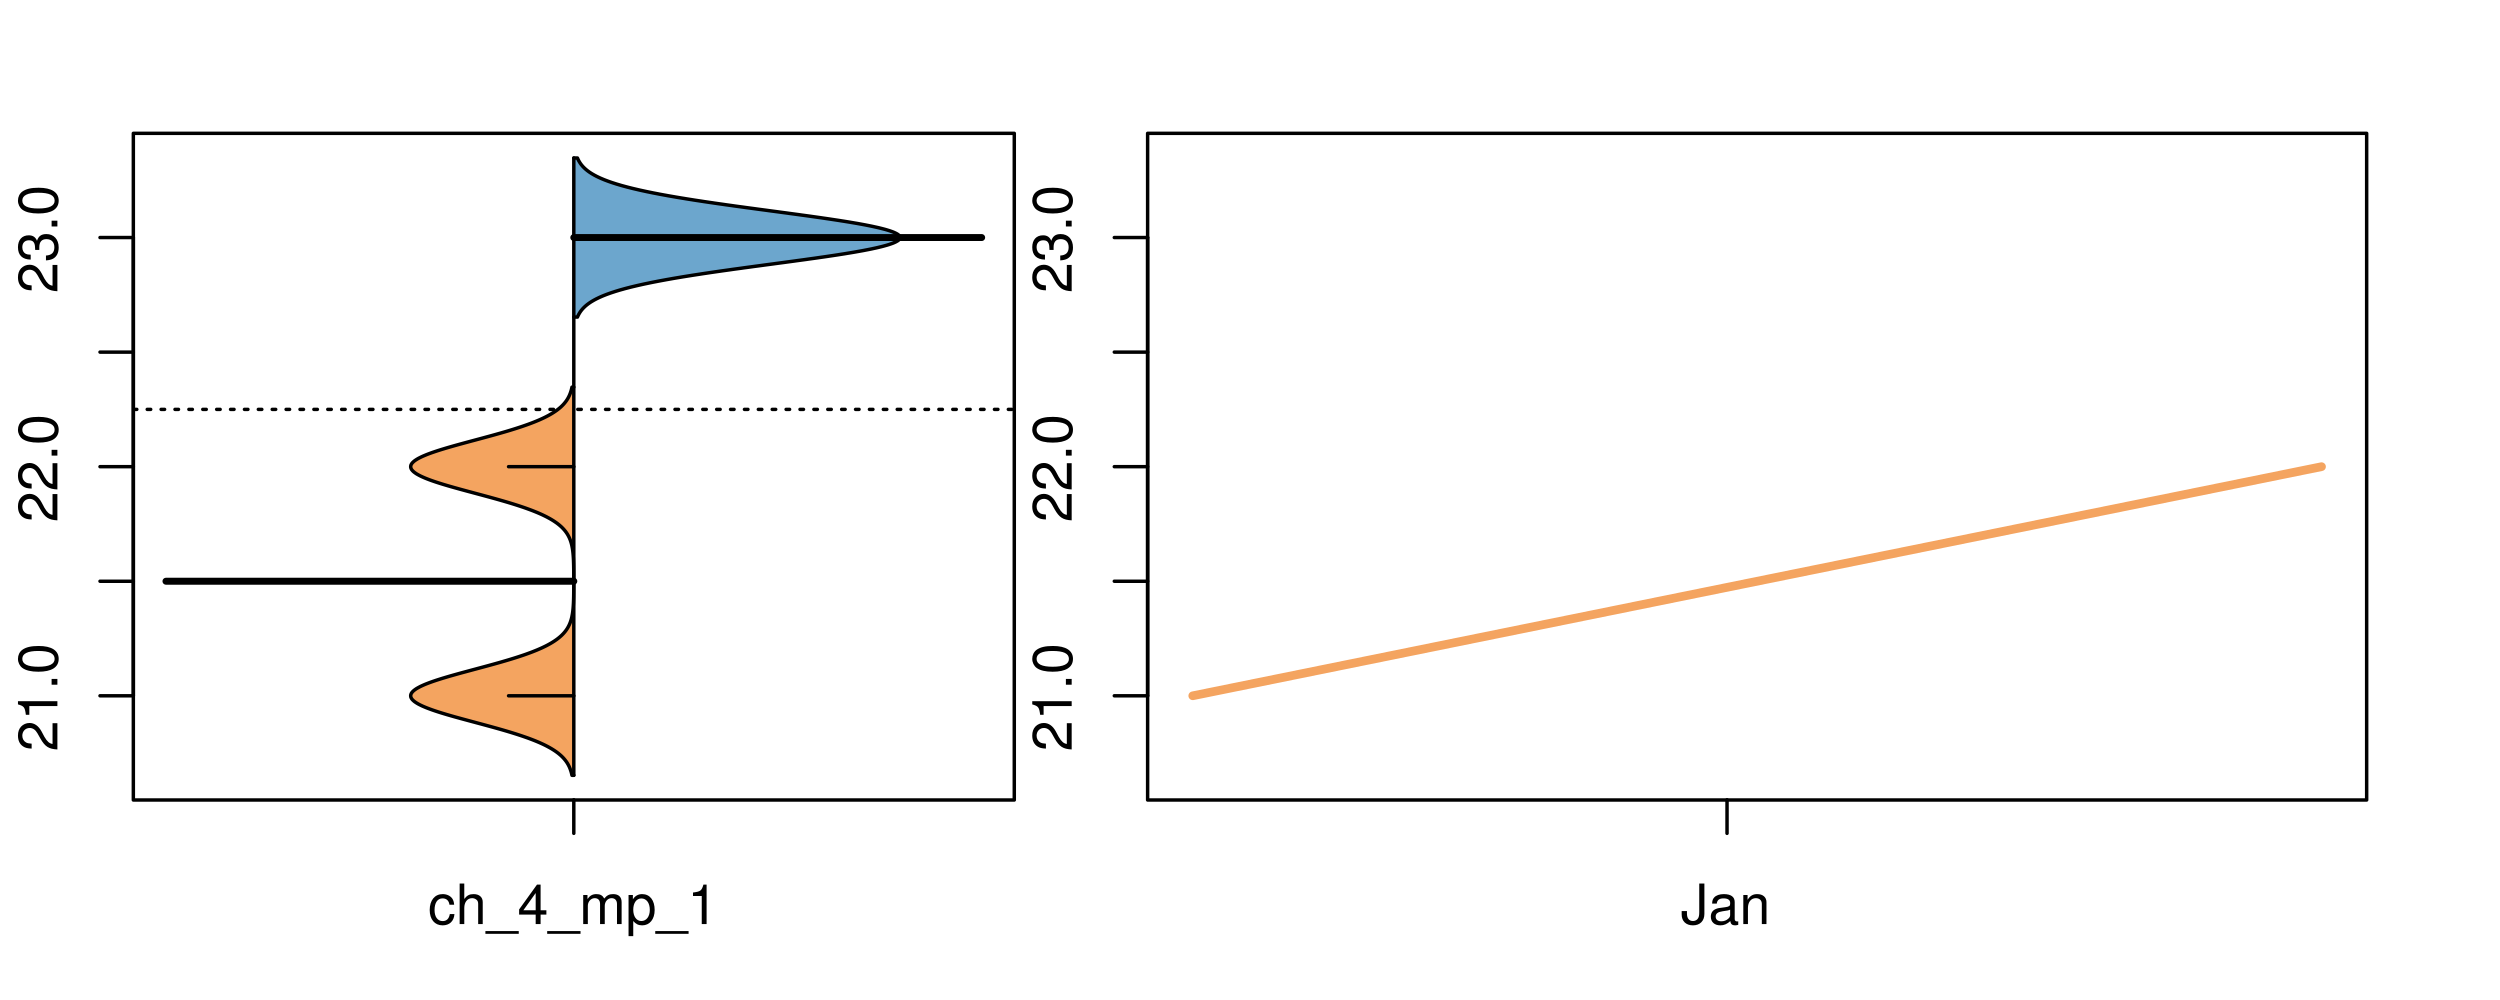 <?xml version="1.0" encoding="UTF-8"?>
<svg xmlns="http://www.w3.org/2000/svg" xmlns:xlink="http://www.w3.org/1999/xlink" width="540pt" height="216pt" viewBox="0 0 540 216" version="1.1">
<defs>
<g>
<symbol overflow="visible" id="glyph0-0">
<path style="stroke:none;" d="M -1.047 -6.078 L -1.047 -1.594 C -1.734 -1.703 -2.188 -2.094 -2.797 -3.125 L -3.438 -4.328 C -4.094 -5.516 -4.969 -6.125 -6.016 -6.125 C -6.719 -6.125 -7.375 -5.844 -7.844 -5.344 C -8.297 -4.844 -8.516 -4.219 -8.516 -3.406 C -8.516 -2.328 -8.125 -1.531 -7.406 -1.062 C -6.953 -0.75 -6.422 -0.625 -5.562 -0.594 L -5.562 -1.656 C -6.125 -1.688 -6.484 -1.766 -6.75 -1.906 C -7.266 -2.188 -7.578 -2.734 -7.578 -3.375 C -7.578 -4.328 -6.906 -5.047 -5.984 -5.047 C -5.312 -5.047 -4.734 -4.656 -4.312 -3.906 L -3.688 -2.797 C -2.672 -1.016 -1.875 -0.5 0 -0.406 L 0 -6.078 Z M -1.047 -6.078 "/>
</symbol>
<symbol overflow="visible" id="glyph0-1">
<path style="stroke:none;" d="M -6.062 -3.109 L 0 -3.109 L 0 -4.156 L -8.516 -4.156 L -8.516 -3.469 C -7.203 -3.094 -7.016 -2.859 -6.812 -1.219 L -6.062 -1.219 Z M -6.062 -3.109 "/>
</symbol>
<symbol overflow="visible" id="glyph0-2">
<path style="stroke:none;" d="M -1.25 -2.297 L -1.25 -1.047 L 0 -1.047 L 0 -2.297 Z M -1.25 -2.297 "/>
</symbol>
<symbol overflow="visible" id="glyph0-3">
<path style="stroke:none;" d="M -8.516 -3.297 C -8.516 -2.516 -8.156 -1.781 -7.578 -1.344 C -6.828 -0.797 -5.688 -0.516 -4.109 -0.516 C -1.25 -0.516 0.281 -1.469 0.281 -3.297 C 0.281 -5.094 -1.25 -6.078 -4.047 -6.078 C -5.703 -6.078 -6.797 -5.812 -7.578 -5.25 C -8.172 -4.812 -8.516 -4.109 -8.516 -3.297 Z M -7.578 -3.297 C -7.578 -4.438 -6.422 -5 -4.141 -5 C -1.734 -5 -0.594 -4.453 -0.594 -3.281 C -0.594 -2.156 -1.781 -1.594 -4.109 -1.594 C -6.438 -1.594 -7.578 -2.156 -7.578 -3.297 Z M -7.578 -3.297 "/>
</symbol>
<symbol overflow="visible" id="glyph0-4">
<path style="stroke:none;" d="M -3.906 -2.656 L -3.906 -3.234 C -3.906 -4.391 -3.391 -4.984 -2.359 -4.984 C -1.297 -4.984 -0.656 -4.328 -0.656 -3.234 C -0.656 -2.078 -1.234 -1.516 -2.469 -1.438 L -2.469 -0.391 C -1.781 -0.438 -1.344 -0.547 -0.953 -0.75 C -0.141 -1.188 0.281 -2.031 0.281 -3.188 C 0.281 -4.938 -0.766 -6.078 -2.375 -6.078 C -3.453 -6.078 -4.062 -5.656 -4.406 -4.625 C -4.719 -5.422 -5.312 -5.812 -6.172 -5.812 C -7.625 -5.812 -8.516 -4.844 -8.516 -3.234 C -8.516 -1.516 -7.578 -0.594 -5.766 -0.562 L -5.766 -1.625 C -6.281 -1.625 -6.562 -1.688 -6.828 -1.812 C -7.297 -2.047 -7.578 -2.578 -7.578 -3.234 C -7.578 -4.172 -7.031 -4.734 -6.125 -4.734 C -5.531 -4.734 -5.172 -4.531 -4.984 -4.062 C -4.859 -3.766 -4.812 -3.391 -4.797 -2.656 Z M -3.906 -2.656 "/>
</symbol>
<symbol overflow="visible" id="glyph0-5">
<path style="stroke:none;" d="M -8.75 -5.938 L -8.75 -4.938 L -5.5 -4.938 C -6.125 -4.531 -6.469 -3.859 -6.469 -3.016 C -6.469 -1.375 -5.156 -0.312 -3.156 -0.312 C -1.031 -0.312 0.281 -1.359 0.281 -3.047 C 0.281 -3.906 -0.047 -4.516 -0.828 -5.047 L 0 -5.047 L 0 -5.938 Z M -5.531 -3.188 C -5.531 -4.266 -4.578 -4.938 -3.078 -4.938 C -1.625 -4.938 -0.656 -4.25 -0.656 -3.188 C -0.656 -2.094 -1.625 -1.359 -3.094 -1.359 C -4.562 -1.359 -5.531 -2.094 -5.531 -3.188 Z M -5.531 -3.188 "/>
</symbol>
<symbol overflow="visible" id="glyph0-6">
<path style="stroke:none;" d="M -6.281 -3.094 L -6.281 -2.047 L -7.266 -2.047 C -7.688 -2.047 -7.906 -2.297 -7.906 -2.75 C -7.906 -2.828 -7.906 -2.875 -7.891 -3.094 L -8.719 -3.094 C -8.766 -2.875 -8.781 -2.734 -8.781 -2.531 C -8.781 -1.609 -8.25 -1.062 -7.359 -1.062 L -6.281 -1.062 L -6.281 -0.219 L -5.469 -0.219 L -5.469 -1.062 L 0 -1.062 L 0 -2.047 L -5.469 -2.047 L -5.469 -3.094 Z M -6.281 -3.094 "/>
</symbol>
<symbol overflow="visible" id="glyph0-7">
<path style="stroke:none;" d="M 1.516 -6.938 L 1.516 0.266 L 2.109 0.266 L 2.109 -6.938 Z M 1.516 -6.938 "/>
</symbol>
<symbol overflow="visible" id="glyph0-8">
<path style="stroke:none;" d="M -6.469 -3.266 C -6.469 -1.5 -5.203 -0.438 -3.094 -0.438 C -0.984 -0.438 0.281 -1.484 0.281 -3.281 C 0.281 -5.047 -0.984 -6.125 -3.047 -6.125 C -5.219 -6.125 -6.469 -5.078 -6.469 -3.266 Z M -5.547 -3.281 C -5.547 -4.406 -4.625 -5.078 -3.062 -5.078 C -1.578 -5.078 -0.641 -4.375 -0.641 -3.281 C -0.641 -2.156 -1.578 -1.469 -3.094 -1.469 C -4.609 -1.469 -5.547 -2.156 -5.547 -3.281 Z M -5.547 -3.281 "/>
</symbol>
<symbol overflow="visible" id="glyph0-9">
<path style="stroke:none;" d="M -8.75 -1.828 L -8.75 -0.812 L 0 -0.812 L 0 -1.828 Z M -8.75 -1.828 "/>
</symbol>
<symbol overflow="visible" id="glyph0-10">
<path style="stroke:none;" d="M -2.047 -3.922 L 0 -3.922 L 0 -4.984 L -2.047 -4.984 L -2.047 -6.234 L -2.984 -6.234 L -2.984 -4.984 L -8.516 -4.984 L -8.516 -4.203 L -3.156 -0.344 L -2.047 -0.344 Z M -2.984 -3.922 L -2.984 -1.266 L -6.703 -3.922 Z M -2.984 -3.922 "/>
</symbol>
<symbol overflow="visible" id="glyph0-11">
<path style="stroke:none;" d="M 0 -3.422 L -6.281 -5.828 L -6.281 -4.703 L -1.188 -2.922 L -6.281 -1.25 L -6.281 -0.125 L 0 -2.328 Z M 0 -3.422 "/>
</symbol>
<symbol overflow="visible" id="glyph0-12">
<path style="stroke:none;" d="M -0.594 -6.422 C -0.562 -6.312 -0.562 -6.266 -0.562 -6.203 C -0.562 -5.859 -0.75 -5.656 -1.062 -5.656 L -4.75 -5.656 C -5.875 -5.656 -6.469 -4.844 -6.469 -3.297 C -6.469 -2.391 -6.203 -1.625 -5.734 -1.219 C -5.406 -0.922 -5.047 -0.797 -4.422 -0.781 L -4.422 -1.781 C -5.203 -1.875 -5.547 -2.328 -5.547 -3.266 C -5.547 -4.156 -5.203 -4.672 -4.609 -4.672 L -4.344 -4.672 C -3.922 -4.672 -3.75 -4.422 -3.641 -3.625 C -3.469 -2.203 -3.422 -1.984 -3.266 -1.609 C -2.969 -0.875 -2.406 -0.5 -1.578 -0.5 C -0.438 -0.5 0.281 -1.297 0.281 -2.562 C 0.281 -3.359 0 -4 -0.641 -4.703 C -0.016 -4.781 0.281 -5.094 0.281 -5.734 C 0.281 -5.938 0.25 -6.094 0.172 -6.422 Z M -1.984 -4.672 C -1.641 -4.672 -1.438 -4.578 -1.156 -4.266 C -0.797 -3.859 -0.594 -3.375 -0.594 -2.781 C -0.594 -2 -0.969 -1.547 -1.609 -1.547 C -2.266 -1.547 -2.609 -1.984 -2.766 -3.062 C -2.906 -4.109 -2.953 -4.328 -3.109 -4.672 Z M -1.984 -4.672 "/>
</symbol>
<symbol overflow="visible" id="glyph0-13">
<path style="stroke:none;" d="M 0 -5.781 L -6.281 -5.781 L -6.281 -4.781 L -2.719 -4.781 C -1.438 -4.781 -0.594 -4.109 -0.594 -3.078 C -0.594 -2.281 -1.078 -1.781 -1.844 -1.781 L -6.281 -1.781 L -6.281 -0.781 L -1.438 -0.781 C -0.391 -0.781 0.281 -1.562 0.281 -2.781 C 0.281 -3.703 -0.047 -4.297 -0.875 -4.891 L 0 -4.891 Z M 0 -5.781 "/>
</symbol>
<symbol overflow="visible" id="glyph0-14">
<path style="stroke:none;" d="M -2.812 -6.156 C -3.766 -6.156 -4.344 -6.078 -4.812 -5.906 C -5.844 -5.5 -6.469 -4.531 -6.469 -3.359 C -6.469 -1.609 -5.125 -0.484 -3.062 -0.484 C -1 -0.484 0.281 -1.578 0.281 -3.344 C 0.281 -4.781 -0.547 -5.766 -1.906 -6.031 L -1.906 -5.016 C -1.078 -4.734 -0.641 -4.172 -0.641 -3.375 C -0.641 -2.734 -0.938 -2.203 -1.469 -1.859 C -1.828 -1.625 -2.188 -1.531 -2.812 -1.531 Z M -3.625 -1.547 C -4.781 -1.625 -5.547 -2.344 -5.547 -3.344 C -5.547 -4.328 -4.734 -5.094 -3.703 -5.094 C -3.672 -5.094 -3.641 -5.094 -3.625 -5.078 Z M -3.625 -1.547 "/>
</symbol>
<symbol overflow="visible" id="glyph1-0">
<path style="stroke:none;" d="M 5.656 -4.172 C 5.609 -4.781 5.469 -5.188 5.234 -5.531 C 4.797 -6.125 4.047 -6.469 3.172 -6.469 C 1.469 -6.469 0.375 -5.125 0.375 -3.031 C 0.375 -1.016 1.453 0.281 3.156 0.281 C 4.656 0.281 5.609 -0.625 5.719 -2.156 L 4.719 -2.156 C 4.547 -1.156 4.031 -0.641 3.188 -0.641 C 2.078 -0.641 1.422 -1.547 1.422 -3.031 C 1.422 -4.609 2.062 -5.547 3.156 -5.547 C 4 -5.547 4.531 -5.047 4.641 -4.172 Z M 5.656 -4.172 "/>
</symbol>
<symbol overflow="visible" id="glyph1-1">
<path style="stroke:none;" d="M 0.844 -8.75 L 0.844 0 L 1.844 0 L 1.844 -3.469 C 1.844 -4.75 2.516 -5.594 3.547 -5.594 C 3.859 -5.594 4.188 -5.484 4.422 -5.297 C 4.719 -5.094 4.844 -4.797 4.844 -4.359 L 4.844 0 L 5.828 0 L 5.828 -4.75 C 5.828 -5.812 5.078 -6.469 3.859 -6.469 C 2.969 -6.469 2.422 -6.188 1.844 -5.422 L 1.844 -8.75 Z M 0.844 -8.75 "/>
</symbol>
<symbol overflow="visible" id="glyph1-2">
<path style="stroke:none;" d="M 6.938 1.516 L -0.266 1.516 L -0.266 2.109 L 6.938 2.109 Z M 6.938 1.516 "/>
</symbol>
<symbol overflow="visible" id="glyph1-3">
<path style="stroke:none;" d="M 3.922 -2.047 L 3.922 0 L 4.984 0 L 4.984 -2.047 L 6.234 -2.047 L 6.234 -2.984 L 4.984 -2.984 L 4.984 -8.516 L 4.203 -8.516 L 0.344 -3.156 L 0.344 -2.047 Z M 3.922 -2.984 L 1.266 -2.984 L 3.922 -6.703 Z M 3.922 -2.984 "/>
</symbol>
<symbol overflow="visible" id="glyph1-4">
<path style="stroke:none;" d="M 0.844 -6.281 L 0.844 0 L 1.844 0 L 1.844 -3.953 C 1.844 -4.859 2.516 -5.594 3.328 -5.594 C 4.062 -5.594 4.484 -5.141 4.484 -4.328 L 4.484 0 L 5.5 0 L 5.5 -3.953 C 5.5 -4.859 6.156 -5.594 6.969 -5.594 C 7.703 -5.594 8.141 -5.125 8.141 -4.328 L 8.141 0 L 9.141 0 L 9.141 -4.719 C 9.141 -5.844 8.5 -6.469 7.312 -6.469 C 6.484 -6.469 5.969 -6.219 5.391 -5.516 C 5.016 -6.188 4.516 -6.469 3.703 -6.469 C 2.859 -6.469 2.297 -6.156 1.766 -5.406 L 1.766 -6.281 Z M 0.844 -6.281 "/>
</symbol>
<symbol overflow="visible" id="glyph1-5">
<path style="stroke:none;" d="M 0.641 2.609 L 1.656 2.609 L 1.656 -0.656 C 2.188 -0.016 2.766 0.281 3.594 0.281 C 5.203 0.281 6.281 -1.031 6.281 -3.031 C 6.281 -5.141 5.25 -6.469 3.578 -6.469 C 2.719 -6.469 2.047 -6.078 1.578 -5.344 L 1.578 -6.281 L 0.641 -6.281 Z M 3.406 -5.531 C 4.516 -5.531 5.234 -4.562 5.234 -3.062 C 5.234 -1.625 4.5 -0.656 3.406 -0.656 C 2.359 -0.656 1.656 -1.625 1.656 -3.094 C 1.656 -4.578 2.359 -5.531 3.406 -5.531 Z M 3.406 -5.531 "/>
</symbol>
<symbol overflow="visible" id="glyph1-6">
<path style="stroke:none;" d="M 3.109 -6.062 L 3.109 0 L 4.156 0 L 4.156 -8.516 L 3.469 -8.516 C 3.094 -7.203 2.859 -7.016 1.219 -6.812 L 1.219 -6.062 Z M 3.109 -6.062 "/>
</symbol>
<symbol overflow="visible" id="glyph1-7">
<path style="stroke:none;" d="M 4 -8.75 L 4 -2.594 C 4 -1.891 3.922 -1.5 3.719 -1.203 C 3.5 -0.859 3.094 -0.656 2.656 -0.656 C 1.812 -0.656 1.344 -1.219 1.344 -2.25 L 1.344 -2.812 L 0.203 -2.812 L 0.203 -2.047 C 0.203 -0.625 1.141 0.281 2.641 0.281 C 4.156 0.281 5.109 -0.672 5.109 -2.188 L 5.109 -8.75 Z M 4 -8.75 "/>
</symbol>
<symbol overflow="visible" id="glyph1-8">
<path style="stroke:none;" d="M 6.422 -0.594 C 6.312 -0.562 6.266 -0.562 6.203 -0.562 C 5.859 -0.562 5.656 -0.75 5.656 -1.062 L 5.656 -4.75 C 5.656 -5.875 4.844 -6.469 3.297 -6.469 C 2.391 -6.469 1.625 -6.203 1.219 -5.734 C 0.922 -5.406 0.797 -5.047 0.781 -4.422 L 1.781 -4.422 C 1.875 -5.203 2.328 -5.547 3.266 -5.547 C 4.156 -5.547 4.672 -5.203 4.672 -4.609 L 4.672 -4.344 C 4.672 -3.922 4.422 -3.75 3.625 -3.641 C 2.203 -3.469 1.984 -3.422 1.609 -3.266 C 0.875 -2.969 0.5 -2.406 0.5 -1.578 C 0.5 -0.438 1.297 0.281 2.562 0.281 C 3.359 0.281 4 0 4.703 -0.641 C 4.781 -0.016 5.094 0.281 5.734 0.281 C 5.938 0.281 6.094 0.25 6.422 0.172 Z M 4.672 -1.984 C 4.672 -1.641 4.578 -1.438 4.266 -1.156 C 3.859 -0.797 3.375 -0.594 2.781 -0.594 C 2 -0.594 1.547 -0.969 1.547 -1.609 C 1.547 -2.266 1.984 -2.609 3.062 -2.766 C 4.109 -2.906 4.328 -2.953 4.672 -3.109 Z M 4.672 -1.984 "/>
</symbol>
<symbol overflow="visible" id="glyph1-9">
<path style="stroke:none;" d="M 0.844 -6.281 L 0.844 0 L 1.844 0 L 1.844 -3.469 C 1.844 -4.75 2.516 -5.594 3.547 -5.594 C 4.344 -5.594 4.844 -5.109 4.844 -4.359 L 4.844 0 L 5.844 0 L 5.844 -4.75 C 5.844 -5.797 5.062 -6.469 3.859 -6.469 C 2.922 -6.469 2.312 -6.109 1.766 -5.234 L 1.766 -6.281 Z M 0.844 -6.281 "/>
</symbol>
</g>
<clipPath id="clip1">
  <path d="M 28.801 28.801 L 220.086 28.801 L 220.086 173.801 L 28.801 173.801 Z M 28.801 28.801 "/>
</clipPath>
<clipPath id="clip2">
  <path d="M 247.887 28.801 L 512.199 28.801 L 512.199 173.801 L 247.887 173.801 Z M 247.887 28.801 "/>
</clipPath>
<clipPath id="clip3">
  <path d="M 233.484 14.398 L 526.598 14.398 L 526.598 188.199 L 233.484 188.199 Z M 233.484 14.398 "/>
</clipPath>
</defs>
<g id="surface616">
<path style="fill:none;stroke-width:0.75;stroke-linecap:round;stroke-linejoin:round;stroke:rgb(0%,0%,0%);stroke-opacity:1;stroke-miterlimit:10;" d="M 28.801 172.801 L 219.086 172.801 L 219.086 28.801 L 28.801 28.801 L 28.801 172.801 "/>
<path style="fill:none;stroke-width:0.75;stroke-linecap:round;stroke-linejoin:round;stroke:rgb(0%,0%,0%);stroke-opacity:1;stroke-miterlimit:10;" d="M 28.801 150.289 L 28.801 51.309 "/>
<path style="fill:none;stroke-width:0.75;stroke-linecap:round;stroke-linejoin:round;stroke:rgb(0%,0%,0%);stroke-opacity:1;stroke-miterlimit:10;" d="M 28.801 150.289 L 21.602 150.289 "/>
<path style="fill:none;stroke-width:0.75;stroke-linecap:round;stroke-linejoin:round;stroke:rgb(0%,0%,0%);stroke-opacity:1;stroke-miterlimit:10;" d="M 28.801 125.547 L 21.602 125.547 "/>
<path style="fill:none;stroke-width:0.75;stroke-linecap:round;stroke-linejoin:round;stroke:rgb(0%,0%,0%);stroke-opacity:1;stroke-miterlimit:10;" d="M 28.801 100.801 L 21.602 100.801 "/>
<path style="fill:none;stroke-width:0.75;stroke-linecap:round;stroke-linejoin:round;stroke:rgb(0%,0%,0%);stroke-opacity:1;stroke-miterlimit:10;" d="M 28.801 76.055 L 21.602 76.055 "/>
<path style="fill:none;stroke-width:0.75;stroke-linecap:round;stroke-linejoin:round;stroke:rgb(0%,0%,0%);stroke-opacity:1;stroke-miterlimit:10;" d="M 28.801 51.309 L 21.602 51.309 "/>
<g style="fill:rgb(0%,0%,0%);fill-opacity:1;">
  <use xlink:href="#glyph0-0" x="12.396" y="162.289"/>
  <use xlink:href="#glyph0-1" x="12.396" y="155.617"/>
  <use xlink:href="#glyph0-2" x="12.396" y="148.945"/>
  <use xlink:href="#glyph0-3" x="12.396" y="145.609"/>
</g>
<g style="fill:rgb(0%,0%,0%);fill-opacity:1;">
  <use xlink:href="#glyph0-0" x="12.396" y="112.801"/>
  <use xlink:href="#glyph0-0" x="12.396" y="106.129"/>
  <use xlink:href="#glyph0-2" x="12.396" y="99.457"/>
  <use xlink:href="#glyph0-3" x="12.396" y="96.121"/>
</g>
<g style="fill:rgb(0%,0%,0%);fill-opacity:1;">
  <use xlink:href="#glyph0-0" x="12.396" y="63.309"/>
  <use xlink:href="#glyph0-4" x="12.396" y="56.637"/>
  <use xlink:href="#glyph0-2" x="12.396" y="49.965"/>
  <use xlink:href="#glyph0-3" x="12.396" y="46.629"/>
</g>
<path style="fill:none;stroke-width:0.75;stroke-linecap:round;stroke-linejoin:round;stroke:rgb(0%,0%,0%);stroke-opacity:1;stroke-miterlimit:10;" d="M 123.941 172.801 L 123.941 172.801 "/>
<path style="fill:none;stroke-width:0.75;stroke-linecap:round;stroke-linejoin:round;stroke:rgb(0%,0%,0%);stroke-opacity:1;stroke-miterlimit:10;" d="M 123.941 172.801 L 123.941 180 "/>
<g style="fill:rgb(0%,0%,0%);fill-opacity:1;">
  <use xlink:href="#glyph1-0" x="92.441" y="199.596"/>
  <use xlink:href="#glyph1-1" x="98.441" y="199.596"/>
  <use xlink:href="#glyph1-2" x="105.113" y="199.596"/>
  <use xlink:href="#glyph1-3" x="111.785" y="199.596"/>
  <use xlink:href="#glyph1-2" x="118.457" y="199.596"/>
  <use xlink:href="#glyph1-4" x="125.129" y="199.596"/>
  <use xlink:href="#glyph1-5" x="135.125" y="199.596"/>
  <use xlink:href="#glyph1-2" x="141.797" y="199.596"/>
  <use xlink:href="#glyph1-6" x="148.469" y="199.596"/>
</g>
<g clip-path="url(#clip1)" clip-rule="nonzero">
<path style="fill:none;stroke-width:0.75;stroke-linecap:round;stroke-linejoin:round;stroke:rgb(0%,0%,0%);stroke-opacity:1;stroke-dasharray:0.75,2.25;stroke-miterlimit:10;" d="M 28.801 88.426 L 219.086 88.426 "/>
<path style=" stroke:none;fill-rule:nonzero;fill:rgb(95.686%,64.314%,37.647%);fill-opacity:1;" d="M 123.941 83.625 L 123.547 83.625 L 123.512 83.789 L 123.434 84.117 L 123.391 84.281 L 123.289 84.609 L 123.234 84.773 L 123.176 84.938 L 123.113 85.102 L 123.047 85.266 L 122.977 85.43 L 122.898 85.594 L 122.816 85.758 L 122.73 85.922 L 122.637 86.086 L 122.539 86.25 L 122.434 86.414 L 122.32 86.578 L 122.203 86.742 L 122.074 86.906 L 121.941 87.07 L 121.801 87.234 L 121.652 87.398 L 121.496 87.562 L 121.328 87.727 L 121.156 87.891 L 120.969 88.055 L 120.773 88.219 L 120.574 88.383 L 120.355 88.547 L 120.133 88.711 L 119.898 88.875 L 119.648 89.039 L 119.391 89.203 L 119.125 89.367 L 118.84 89.531 L 118.547 89.695 L 118.242 89.859 L 117.926 90.023 L 117.598 90.188 L 117.254 90.352 L 116.895 90.516 L 116.531 90.68 L 116.148 90.844 L 115.754 91.008 L 115.348 91.172 L 114.926 91.336 L 114.496 91.5 L 114.051 91.664 L 113.59 91.828 L 113.121 91.992 L 112.641 92.156 L 112.145 92.32 L 111.641 92.484 L 111.125 92.648 L 110.598 92.812 L 110.062 92.977 L 109.516 93.141 L 108.957 93.305 L 108.395 93.469 L 107.82 93.633 L 107.238 93.797 L 106.652 93.961 L 106.059 94.125 L 104.855 94.453 L 104.25 94.617 L 103.641 94.781 L 103.027 94.945 L 102.418 95.109 L 101.805 95.273 L 101.195 95.438 L 99.984 95.766 L 99.383 95.93 L 98.789 96.094 L 98.199 96.258 L 97.621 96.422 L 97.051 96.586 L 96.488 96.75 L 95.941 96.914 L 95.402 97.078 L 94.879 97.242 L 94.371 97.406 L 93.879 97.57 L 93.398 97.734 L 92.945 97.898 L 92.504 98.062 L 92.082 98.227 L 91.688 98.391 L 91.305 98.555 L 90.953 98.719 L 90.625 98.883 L 90.312 99.047 L 90.035 99.211 L 89.781 99.375 L 89.543 99.539 L 89.348 99.703 L 89.172 99.867 L 89.016 100.031 L 88.902 100.195 L 88.809 100.359 L 88.742 100.523 L 88.715 100.688 L 88.707 100.852 L 88.73 101.016 L 88.785 101.18 L 88.859 101.344 L 88.973 101.508 L 89.113 101.672 L 89.273 101.836 L 89.469 102 L 89.691 102.164 L 89.93 102.328 L 90.211 102.492 L 90.508 102.656 L 90.824 102.82 L 91.176 102.984 L 91.543 103.148 L 91.93 103.312 L 92.348 103.477 L 92.777 103.641 L 93.227 103.805 L 93.699 103.969 L 94.184 104.133 L 94.688 104.297 L 95.207 104.461 L 95.738 104.625 L 96.285 104.789 L 96.84 104.953 L 97.406 105.117 L 97.984 105.281 L 98.57 105.445 L 99.16 105.609 L 99.758 105.773 L 100.969 106.102 L 102.188 106.43 L 102.801 106.594 L 103.41 106.758 L 104.023 106.922 L 105.234 107.25 L 105.836 107.414 L 106.43 107.578 L 107.02 107.742 L 107.605 107.906 L 108.18 108.07 L 108.746 108.234 L 109.309 108.398 L 109.859 108.562 L 110.398 108.727 L 110.93 108.891 L 111.449 109.055 L 111.961 109.219 L 112.457 109.383 L 112.945 109.547 L 113.422 109.711 L 113.879 109.875 L 114.328 110.039 L 114.77 110.203 L 115.191 110.367 L 115.602 110.531 L 116.004 110.695 L 116.387 110.859 L 116.762 111.023 L 117.125 111.188 L 117.469 111.352 L 117.805 111.516 L 118.129 111.68 L 118.434 111.844 L 118.734 112.008 L 119.02 112.172 L 119.293 112.336 L 119.555 112.5 L 119.805 112.664 L 120.043 112.828 L 120.277 112.992 L 120.492 113.156 L 120.699 113.32 L 120.898 113.484 L 121.086 113.648 L 121.266 113.812 L 121.434 113.977 L 121.594 114.141 L 121.746 114.305 L 121.891 114.469 L 122.027 114.633 L 122.156 114.797 L 122.277 114.961 L 122.391 115.125 L 122.5 115.289 L 122.602 115.453 L 122.695 115.617 L 122.785 115.781 L 122.949 116.109 L 123.023 116.273 L 123.156 116.602 L 123.215 116.766 L 123.324 117.094 L 123.418 117.422 L 123.461 117.586 L 123.5 117.75 L 123.535 117.914 L 123.629 118.406 L 123.656 118.57 L 123.703 118.898 L 123.742 119.227 L 123.758 119.391 L 123.777 119.555 L 123.789 119.719 L 123.805 119.883 L 123.84 120.375 L 123.848 120.539 L 123.859 120.703 L 123.875 121.031 L 123.879 121.195 L 123.887 121.359 L 123.891 121.523 L 123.898 121.688 L 123.914 122.344 L 123.914 122.508 L 123.922 122.836 L 123.922 123 L 123.926 123.164 L 123.926 123.328 L 123.93 123.492 L 123.93 123.82 L 123.934 123.984 L 123.934 124.645 L 123.938 124.809 L 123.938 126.285 L 123.934 126.449 L 123.934 127.105 L 123.93 127.27 L 123.93 127.598 L 123.926 127.762 L 123.926 127.926 L 123.922 128.09 L 123.922 128.254 L 123.914 128.582 L 123.914 128.746 L 123.898 129.402 L 123.891 129.566 L 123.887 129.73 L 123.879 129.895 L 123.875 130.059 L 123.859 130.387 L 123.848 130.551 L 123.84 130.715 L 123.805 131.207 L 123.789 131.371 L 123.777 131.535 L 123.758 131.699 L 123.742 131.863 L 123.703 132.191 L 123.656 132.52 L 123.629 132.684 L 123.535 133.176 L 123.5 133.34 L 123.461 133.504 L 123.418 133.668 L 123.324 133.996 L 123.215 134.324 L 123.156 134.488 L 123.023 134.816 L 122.949 134.98 L 122.785 135.309 L 122.695 135.473 L 122.602 135.637 L 122.5 135.801 L 122.391 135.965 L 122.277 136.129 L 122.156 136.293 L 122.027 136.457 L 121.891 136.621 L 121.746 136.785 L 121.594 136.949 L 121.434 137.113 L 121.266 137.277 L 121.086 137.441 L 120.898 137.605 L 120.699 137.77 L 120.492 137.934 L 120.277 138.098 L 120.043 138.262 L 119.805 138.426 L 119.555 138.59 L 119.293 138.754 L 119.02 138.918 L 118.734 139.082 L 118.434 139.246 L 118.129 139.41 L 117.805 139.574 L 117.469 139.738 L 117.125 139.902 L 116.762 140.066 L 116.387 140.23 L 116.004 140.395 L 115.602 140.559 L 115.191 140.723 L 114.77 140.887 L 114.328 141.051 L 113.879 141.215 L 113.422 141.379 L 112.945 141.543 L 112.457 141.707 L 111.961 141.871 L 111.449 142.035 L 110.93 142.199 L 110.398 142.363 L 109.859 142.527 L 109.309 142.691 L 108.746 142.855 L 108.18 143.02 L 107.605 143.184 L 107.02 143.348 L 106.43 143.512 L 105.836 143.676 L 105.234 143.84 L 104.023 144.168 L 103.41 144.332 L 102.801 144.496 L 102.188 144.66 L 100.969 144.988 L 99.758 145.316 L 99.16 145.48 L 98.57 145.645 L 97.984 145.809 L 97.406 145.973 L 96.84 146.137 L 96.285 146.301 L 95.738 146.465 L 95.207 146.629 L 94.688 146.793 L 94.184 146.957 L 93.699 147.121 L 93.227 147.285 L 92.777 147.449 L 92.348 147.613 L 91.93 147.777 L 91.543 147.941 L 91.176 148.105 L 90.824 148.27 L 90.508 148.434 L 90.211 148.598 L 89.93 148.762 L 89.691 148.926 L 89.469 149.09 L 89.273 149.254 L 89.113 149.418 L 88.973 149.582 L 88.859 149.746 L 88.785 149.91 L 88.73 150.074 L 88.707 150.238 L 88.715 150.402 L 88.742 150.566 L 88.809 150.73 L 88.902 150.895 L 89.016 151.059 L 89.172 151.223 L 89.348 151.387 L 89.543 151.551 L 89.781 151.715 L 90.035 151.879 L 90.312 152.043 L 90.625 152.207 L 90.953 152.371 L 91.305 152.535 L 91.688 152.699 L 92.082 152.863 L 92.504 153.027 L 92.945 153.191 L 93.398 153.355 L 93.879 153.52 L 94.371 153.684 L 94.879 153.848 L 95.402 154.012 L 95.941 154.176 L 96.488 154.34 L 97.051 154.504 L 97.621 154.668 L 98.199 154.832 L 98.789 154.996 L 99.383 155.16 L 99.984 155.324 L 101.195 155.652 L 101.805 155.816 L 102.418 155.98 L 103.027 156.145 L 103.641 156.309 L 104.25 156.473 L 104.855 156.637 L 106.059 156.965 L 106.652 157.129 L 107.238 157.293 L 107.82 157.457 L 108.395 157.621 L 108.957 157.785 L 109.516 157.949 L 110.062 158.113 L 110.598 158.277 L 111.125 158.441 L 111.641 158.605 L 112.145 158.77 L 112.641 158.934 L 113.121 159.098 L 113.59 159.262 L 114.051 159.426 L 114.496 159.59 L 114.926 159.754 L 115.348 159.918 L 115.754 160.082 L 116.148 160.246 L 116.531 160.41 L 116.895 160.574 L 117.254 160.738 L 117.598 160.902 L 117.926 161.066 L 118.242 161.23 L 118.547 161.395 L 118.84 161.559 L 119.125 161.723 L 119.391 161.887 L 119.648 162.051 L 119.898 162.215 L 120.133 162.379 L 120.355 162.543 L 120.574 162.707 L 120.773 162.871 L 120.969 163.035 L 121.156 163.199 L 121.328 163.363 L 121.496 163.527 L 121.652 163.691 L 121.801 163.855 L 121.941 164.02 L 122.074 164.184 L 122.203 164.348 L 122.32 164.512 L 122.434 164.676 L 122.539 164.84 L 122.637 165.004 L 122.73 165.168 L 122.816 165.332 L 122.898 165.496 L 122.977 165.66 L 123.047 165.824 L 123.113 165.988 L 123.176 166.152 L 123.234 166.316 L 123.289 166.48 L 123.391 166.809 L 123.434 166.973 L 123.512 167.301 L 123.547 167.465 L 123.941 167.465 Z M 123.941 83.625 "/>
<path style="fill:none;stroke-width:0.75;stroke-linecap:round;stroke-linejoin:round;stroke:rgb(0%,0%,0%);stroke-opacity:1;stroke-miterlimit:10;" d="M 123.941 83.625 L 123.547 83.625 L 123.512 83.789 L 123.434 84.117 L 123.391 84.281 L 123.289 84.609 L 123.234 84.773 L 123.176 84.938 L 123.113 85.102 L 123.047 85.266 L 122.977 85.43 L 122.898 85.594 L 122.816 85.758 L 122.73 85.922 L 122.637 86.086 L 122.539 86.25 L 122.434 86.414 L 122.32 86.578 L 122.203 86.742 L 122.074 86.906 L 121.941 87.07 L 121.801 87.234 L 121.652 87.398 L 121.496 87.562 L 121.328 87.727 L 121.156 87.891 L 120.969 88.055 L 120.773 88.219 L 120.574 88.383 L 120.355 88.547 L 120.133 88.711 L 119.898 88.875 L 119.648 89.039 L 119.391 89.203 L 119.125 89.367 L 118.84 89.531 L 118.547 89.695 L 118.242 89.859 L 117.926 90.023 L 117.598 90.188 L 117.254 90.352 L 116.895 90.516 L 116.531 90.68 L 116.148 90.844 L 115.754 91.008 L 115.348 91.172 L 114.926 91.336 L 114.496 91.5 L 114.051 91.664 L 113.59 91.828 L 113.121 91.992 L 112.641 92.156 L 112.145 92.32 L 111.641 92.484 L 111.125 92.648 L 110.598 92.812 L 110.062 92.977 L 109.516 93.141 L 108.957 93.305 L 108.395 93.469 L 107.82 93.633 L 107.238 93.797 L 106.652 93.961 L 106.059 94.125 L 104.855 94.453 L 104.25 94.617 L 103.641 94.781 L 103.027 94.945 L 102.418 95.109 L 101.805 95.273 L 101.195 95.438 L 99.984 95.766 L 99.383 95.93 L 98.789 96.094 L 98.199 96.258 L 97.621 96.422 L 97.051 96.586 L 96.488 96.75 L 95.941 96.914 L 95.402 97.078 L 94.879 97.242 L 94.371 97.406 L 93.879 97.57 L 93.398 97.734 L 92.945 97.898 L 92.504 98.062 L 92.082 98.227 L 91.688 98.391 L 91.305 98.555 L 90.953 98.719 L 90.625 98.883 L 90.312 99.047 L 90.035 99.211 L 89.781 99.375 L 89.543 99.539 L 89.348 99.703 L 89.172 99.867 L 89.016 100.031 L 88.902 100.195 L 88.809 100.359 L 88.742 100.523 L 88.715 100.688 L 88.707 100.852 L 88.73 101.016 L 88.785 101.18 L 88.859 101.344 L 88.973 101.508 L 89.113 101.672 L 89.273 101.836 L 89.469 102 L 89.691 102.164 L 89.93 102.328 L 90.211 102.492 L 90.508 102.656 L 90.824 102.82 L 91.176 102.984 L 91.543 103.148 L 91.93 103.312 L 92.348 103.477 L 92.777 103.641 L 93.227 103.805 L 93.699 103.969 L 94.184 104.133 L 94.688 104.297 L 95.207 104.461 L 95.738 104.625 L 96.285 104.789 L 96.84 104.953 L 97.406 105.117 L 97.984 105.281 L 98.57 105.445 L 99.16 105.609 L 99.758 105.773 L 100.969 106.102 L 102.188 106.43 L 102.801 106.594 L 103.41 106.758 L 104.023 106.922 L 105.234 107.25 L 105.836 107.414 L 106.43 107.578 L 107.02 107.742 L 107.605 107.906 L 108.18 108.07 L 108.746 108.234 L 109.309 108.398 L 109.859 108.562 L 110.398 108.727 L 110.93 108.891 L 111.449 109.055 L 111.961 109.219 L 112.457 109.383 L 112.945 109.547 L 113.422 109.711 L 113.879 109.875 L 114.328 110.039 L 114.77 110.203 L 115.191 110.367 L 115.602 110.531 L 116.004 110.695 L 116.387 110.859 L 116.762 111.023 L 117.125 111.188 L 117.469 111.352 L 117.805 111.516 L 118.129 111.68 L 118.434 111.844 L 118.734 112.008 L 119.02 112.172 L 119.293 112.336 L 119.555 112.5 L 119.805 112.664 L 120.043 112.828 L 120.277 112.992 L 120.492 113.156 L 120.699 113.32 L 120.898 113.484 L 121.086 113.648 L 121.266 113.812 L 121.434 113.977 L 121.594 114.141 L 121.746 114.305 L 121.891 114.469 L 122.027 114.633 L 122.156 114.797 L 122.277 114.961 L 122.391 115.125 L 122.5 115.289 L 122.602 115.453 L 122.695 115.617 L 122.785 115.781 L 122.949 116.109 L 123.023 116.273 L 123.156 116.602 L 123.215 116.766 L 123.324 117.094 L 123.418 117.422 L 123.461 117.586 L 123.5 117.75 L 123.535 117.914 L 123.629 118.406 L 123.656 118.57 L 123.703 118.898 L 123.742 119.227 L 123.758 119.391 L 123.777 119.555 L 123.789 119.719 L 123.805 119.883 L 123.84 120.375 L 123.848 120.539 L 123.859 120.703 L 123.875 121.031 L 123.879 121.195 L 123.887 121.359 L 123.891 121.523 L 123.898 121.688 L 123.914 122.344 L 123.914 122.508 L 123.922 122.836 L 123.922 123 L 123.926 123.164 L 123.926 123.328 L 123.93 123.492 L 123.93 123.82 L 123.934 123.984 L 123.934 124.645 L 123.938 124.809 L 123.938 126.285 L 123.934 126.449 L 123.934 127.105 L 123.93 127.27 L 123.93 127.598 L 123.926 127.762 L 123.926 127.926 L 123.922 128.09 L 123.922 128.254 L 123.914 128.582 L 123.914 128.746 L 123.898 129.402 L 123.891 129.566 L 123.887 129.73 L 123.879 129.895 L 123.875 130.059 L 123.859 130.387 L 123.848 130.551 L 123.84 130.715 L 123.805 131.207 L 123.789 131.371 L 123.777 131.535 L 123.758 131.699 L 123.742 131.863 L 123.703 132.191 L 123.656 132.52 L 123.629 132.684 L 123.535 133.176 L 123.5 133.34 L 123.461 133.504 L 123.418 133.668 L 123.324 133.996 L 123.215 134.324 L 123.156 134.488 L 123.023 134.816 L 122.949 134.98 L 122.785 135.309 L 122.695 135.473 L 122.602 135.637 L 122.5 135.801 L 122.391 135.965 L 122.277 136.129 L 122.156 136.293 L 122.027 136.457 L 121.891 136.621 L 121.746 136.785 L 121.594 136.949 L 121.434 137.113 L 121.266 137.277 L 121.086 137.441 L 120.898 137.605 L 120.699 137.77 L 120.492 137.934 L 120.277 138.098 L 120.043 138.262 L 119.805 138.426 L 119.555 138.59 L 119.293 138.754 L 119.02 138.918 L 118.734 139.082 L 118.434 139.246 L 118.129 139.41 L 117.805 139.574 L 117.469 139.738 L 117.125 139.902 L 116.762 140.066 L 116.387 140.23 L 116.004 140.395 L 115.602 140.559 L 115.191 140.723 L 114.77 140.887 L 114.328 141.051 L 113.879 141.215 L 113.422 141.379 L 112.945 141.543 L 112.457 141.707 L 111.961 141.871 L 111.449 142.035 L 110.93 142.199 L 110.398 142.363 L 109.859 142.527 L 109.309 142.691 L 108.746 142.855 L 108.18 143.02 L 107.605 143.184 L 107.02 143.348 L 106.43 143.512 L 105.836 143.676 L 105.234 143.84 L 104.023 144.168 L 103.41 144.332 L 102.801 144.496 L 102.188 144.66 L 100.969 144.988 L 99.758 145.316 L 99.16 145.48 L 98.57 145.645 L 97.984 145.809 L 97.406 145.973 L 96.84 146.137 L 96.285 146.301 L 95.738 146.465 L 95.207 146.629 L 94.688 146.793 L 94.184 146.957 L 93.699 147.121 L 93.227 147.285 L 92.777 147.449 L 92.348 147.613 L 91.93 147.777 L 91.543 147.941 L 91.176 148.105 L 90.824 148.27 L 90.508 148.434 L 90.211 148.598 L 89.93 148.762 L 89.691 148.926 L 89.469 149.09 L 89.273 149.254 L 89.113 149.418 L 88.973 149.582 L 88.859 149.746 L 88.785 149.91 L 88.73 150.074 L 88.707 150.238 L 88.715 150.402 L 88.742 150.566 L 88.809 150.73 L 88.902 150.895 L 89.016 151.059 L 89.172 151.223 L 89.348 151.387 L 89.543 151.551 L 89.781 151.715 L 90.035 151.879 L 90.312 152.043 L 90.625 152.207 L 90.953 152.371 L 91.305 152.535 L 91.688 152.699 L 92.082 152.863 L 92.504 153.027 L 92.945 153.191 L 93.398 153.355 L 93.879 153.52 L 94.371 153.684 L 94.879 153.848 L 95.402 154.012 L 95.941 154.176 L 96.488 154.34 L 97.051 154.504 L 97.621 154.668 L 98.199 154.832 L 98.789 154.996 L 99.383 155.16 L 99.984 155.324 L 101.195 155.652 L 101.805 155.816 L 102.418 155.98 L 103.027 156.145 L 103.641 156.309 L 104.25 156.473 L 104.855 156.637 L 106.059 156.965 L 106.652 157.129 L 107.238 157.293 L 107.82 157.457 L 108.395 157.621 L 108.957 157.785 L 109.516 157.949 L 110.062 158.113 L 110.598 158.277 L 111.125 158.441 L 111.641 158.605 L 112.145 158.77 L 112.641 158.934 L 113.121 159.098 L 113.59 159.262 L 114.051 159.426 L 114.496 159.59 L 114.926 159.754 L 115.348 159.918 L 115.754 160.082 L 116.148 160.246 L 116.531 160.41 L 116.895 160.574 L 117.254 160.738 L 117.598 160.902 L 117.926 161.066 L 118.242 161.23 L 118.547 161.395 L 118.84 161.559 L 119.125 161.723 L 119.391 161.887 L 119.648 162.051 L 119.898 162.215 L 120.133 162.379 L 120.355 162.543 L 120.574 162.707 L 120.773 162.871 L 120.969 163.035 L 121.156 163.199 L 121.328 163.363 L 121.496 163.527 L 121.652 163.691 L 121.801 163.855 L 121.941 164.02 L 122.074 164.184 L 122.203 164.348 L 122.32 164.512 L 122.434 164.676 L 122.539 164.84 L 122.637 165.004 L 122.73 165.168 L 122.816 165.332 L 122.898 165.496 L 122.977 165.66 L 123.047 165.824 L 123.113 165.988 L 123.176 166.152 L 123.234 166.316 L 123.289 166.48 L 123.391 166.809 L 123.434 166.973 L 123.512 167.301 L 123.547 167.465 L 123.941 167.465 "/>
<path style=" stroke:none;fill-rule:nonzero;fill:rgb(42.353%,65.098%,80.392%);fill-opacity:1;" d="M 123.941 68.488 L 124.734 68.488 L 124.762 68.418 L 124.793 68.352 L 124.82 68.285 L 124.852 68.219 L 124.883 68.148 L 124.918 68.082 L 124.949 68.016 L 124.984 67.949 L 125.023 67.883 L 125.059 67.812 L 125.137 67.68 L 125.18 67.613 L 125.219 67.547 L 125.262 67.477 L 125.305 67.41 L 125.445 67.211 L 125.496 67.141 L 125.547 67.074 L 125.656 66.941 L 125.711 66.871 L 125.766 66.805 L 125.824 66.738 L 125.887 66.672 L 125.945 66.605 L 126.012 66.535 L 126.145 66.402 L 126.285 66.27 L 126.355 66.199 L 126.43 66.133 L 126.664 65.934 L 126.75 65.863 L 126.832 65.797 L 126.922 65.73 L 127.008 65.664 L 127.102 65.598 L 127.191 65.527 L 127.387 65.395 L 127.488 65.328 L 127.59 65.258 L 127.695 65.191 L 127.914 65.059 L 128.027 64.992 L 128.145 64.922 L 128.262 64.855 L 128.504 64.723 L 128.633 64.656 L 128.762 64.586 L 128.895 64.52 L 129.168 64.387 L 129.309 64.32 L 129.453 64.25 L 129.75 64.117 L 129.906 64.051 L 130.062 63.98 L 130.223 63.914 L 130.551 63.781 L 130.723 63.715 L 130.898 63.645 L 131.074 63.578 L 131.441 63.445 L 131.629 63.379 L 131.816 63.309 L 132.215 63.176 L 132.418 63.109 L 132.625 63.043 L 132.832 62.973 L 133.262 62.84 L 133.488 62.773 L 133.711 62.703 L 133.941 62.637 L 134.176 62.57 L 134.414 62.504 L 134.656 62.438 L 134.898 62.367 L 135.406 62.234 L 135.664 62.168 L 135.926 62.102 L 136.191 62.031 L 136.738 61.898 L 137.301 61.766 L 137.59 61.695 L 137.883 61.629 L 138.18 61.562 L 138.48 61.496 L 138.781 61.426 L 139.406 61.293 L 139.727 61.227 L 140.051 61.16 L 140.375 61.09 L 141.039 60.957 L 141.727 60.824 L 142.074 60.754 L 142.426 60.688 L 142.781 60.621 L 143.508 60.488 L 143.879 60.418 L 144.254 60.352 L 145.012 60.219 L 145.398 60.148 L 146.18 60.016 L 146.984 59.883 L 147.391 59.812 L 148.211 59.68 L 148.633 59.613 L 149.051 59.547 L 149.477 59.477 L 150.336 59.344 L 151.211 59.211 L 151.656 59.141 L 152.098 59.074 L 152.551 59.008 L 153 58.941 L 153.457 58.871 L 153.914 58.805 L 154.375 58.738 L 155.305 58.605 L 155.777 58.535 L 156.246 58.469 L 157.199 58.336 L 157.68 58.27 L 158.16 58.199 L 158.641 58.133 L 160.105 57.934 L 160.598 57.863 L 161.086 57.797 L 162.078 57.664 L 162.574 57.594 L 163.07 57.527 L 163.57 57.461 L 164.066 57.395 L 164.566 57.328 L 165.066 57.258 L 165.57 57.191 L 166.57 57.059 L 167.074 56.992 L 167.574 56.922 L 169.574 56.656 L 170.074 56.586 L 171.562 56.387 L 172.055 56.316 L 172.551 56.25 L 174.016 56.051 L 174.5 55.98 L 175.941 55.781 L 176.41 55.715 L 176.883 55.645 L 177.352 55.578 L 177.816 55.512 L 178.277 55.445 L 178.734 55.379 L 179.191 55.309 L 179.641 55.242 L 180.086 55.176 L 180.527 55.109 L 180.965 55.043 L 181.398 54.973 L 181.828 54.906 L 182.254 54.84 L 182.668 54.773 L 183.082 54.703 L 183.492 54.637 L 183.895 54.57 L 184.293 54.504 L 184.68 54.438 L 185.07 54.367 L 185.82 54.234 L 186.188 54.168 L 186.547 54.102 L 186.902 54.031 L 187.25 53.965 L 187.594 53.898 L 188.25 53.766 L 188.57 53.695 L 189.188 53.562 L 189.48 53.496 L 189.777 53.426 L 190.051 53.359 L 190.328 53.293 L 190.59 53.227 L 190.848 53.16 L 191.098 53.09 L 191.574 52.957 L 192.012 52.824 L 192.215 52.754 L 192.414 52.688 L 192.602 52.621 L 192.781 52.555 L 192.957 52.488 L 193.113 52.418 L 193.266 52.352 L 193.41 52.285 L 193.543 52.219 L 193.668 52.148 L 193.895 52.016 L 194.074 51.883 L 194.148 51.812 L 194.215 51.746 L 194.277 51.68 L 194.32 51.613 L 194.367 51.547 L 194.391 51.477 L 194.41 51.41 L 194.418 51.344 L 194.418 51.277 L 194.41 51.211 L 194.391 51.141 L 194.367 51.074 L 194.32 51.008 L 194.277 50.941 L 194.215 50.871 L 194.148 50.805 L 194.074 50.738 L 193.895 50.605 L 193.781 50.535 L 193.668 50.469 L 193.543 50.402 L 193.41 50.336 L 193.266 50.27 L 193.113 50.199 L 192.957 50.133 L 192.781 50.066 L 192.602 50 L 192.414 49.934 L 192.215 49.863 L 192.012 49.797 L 191.574 49.664 L 191.336 49.594 L 191.098 49.527 L 190.848 49.461 L 190.59 49.395 L 190.328 49.328 L 190.051 49.258 L 189.777 49.191 L 189.48 49.125 L 189.188 49.059 L 188.879 48.992 L 188.57 48.922 L 188.25 48.855 L 187.594 48.723 L 187.25 48.656 L 186.902 48.586 L 186.547 48.52 L 186.188 48.453 L 185.82 48.387 L 185.445 48.316 L 185.07 48.25 L 184.68 48.184 L 184.293 48.117 L 183.895 48.051 L 183.492 47.98 L 183.082 47.914 L 182.254 47.781 L 181.828 47.715 L 181.398 47.645 L 180.965 47.578 L 180.527 47.512 L 180.086 47.445 L 179.641 47.379 L 179.191 47.309 L 178.277 47.176 L 177.816 47.109 L 177.352 47.039 L 176.883 46.973 L 176.41 46.906 L 175.941 46.84 L 175.461 46.773 L 174.98 46.703 L 174.5 46.637 L 174.016 46.57 L 173.039 46.438 L 172.551 46.367 L 172.055 46.301 L 171.562 46.234 L 170.57 46.102 L 170.074 46.031 L 168.574 45.832 L 168.074 45.762 L 167.074 45.629 L 166.57 45.562 L 166.07 45.496 L 165.57 45.426 L 165.066 45.359 L 164.066 45.227 L 163.57 45.16 L 163.07 45.09 L 161.086 44.824 L 160.598 44.754 L 160.105 44.688 L 158.641 44.488 L 158.16 44.418 L 157.199 44.285 L 156.723 44.219 L 156.246 44.148 L 155.777 44.082 L 155.305 44.016 L 154.375 43.883 L 153.914 43.812 L 153 43.68 L 152.551 43.613 L 152.098 43.547 L 151.656 43.477 L 151.211 43.41 L 150.336 43.277 L 149.906 43.211 L 149.477 43.141 L 149.051 43.074 L 148.633 43.008 L 148.211 42.941 L 147.801 42.871 L 147.391 42.805 L 146.984 42.738 L 146.18 42.605 L 145.789 42.535 L 145.398 42.469 L 145.012 42.402 L 144.254 42.27 L 143.879 42.199 L 143.508 42.133 L 142.781 42 L 142.426 41.934 L 142.074 41.863 L 141.727 41.797 L 141.039 41.664 L 140.707 41.594 L 140.375 41.527 L 139.727 41.395 L 139.406 41.328 L 139.094 41.258 L 138.781 41.191 L 138.18 41.059 L 137.883 40.992 L 137.59 40.922 L 137.301 40.855 L 136.738 40.723 L 136.465 40.656 L 136.191 40.586 L 135.926 40.52 L 135.664 40.453 L 135.406 40.387 L 135.152 40.316 L 134.898 40.25 L 134.414 40.117 L 134.176 40.051 L 133.941 39.98 L 133.711 39.914 L 133.488 39.848 L 133.262 39.781 L 133.047 39.715 L 132.832 39.645 L 132.418 39.512 L 132.215 39.445 L 132.016 39.379 L 131.816 39.309 L 131.441 39.176 L 131.258 39.109 L 131.074 39.039 L 130.723 38.906 L 130.551 38.84 L 130.387 38.773 L 130.223 38.703 L 130.062 38.637 L 129.75 38.504 L 129.602 38.438 L 129.453 38.367 L 129.309 38.301 L 129.168 38.234 L 128.895 38.102 L 128.762 38.031 L 128.504 37.898 L 128.383 37.832 L 128.262 37.762 L 128.027 37.629 L 127.914 37.562 L 127.805 37.496 L 127.695 37.426 L 127.59 37.359 L 127.387 37.227 L 127.289 37.16 L 127.191 37.09 L 127.102 37.023 L 127.008 36.957 L 126.922 36.891 L 126.832 36.824 L 126.75 36.754 L 126.664 36.688 L 126.508 36.555 L 126.43 36.484 L 126.355 36.418 L 126.145 36.219 L 126.078 36.148 L 125.945 36.016 L 125.887 35.949 L 125.824 35.883 L 125.766 35.812 L 125.547 35.547 L 125.496 35.477 L 125.445 35.41 L 125.352 35.277 L 125.305 35.207 L 125.219 35.074 L 125.18 35.008 L 125.137 34.941 L 125.098 34.871 L 125.059 34.805 L 125.023 34.738 L 124.984 34.672 L 124.949 34.605 L 124.918 34.535 L 124.883 34.469 L 124.82 34.336 L 124.793 34.27 L 124.762 34.199 L 124.734 34.133 L 123.941 34.133 Z M 123.941 68.488 "/>
<path style="fill:none;stroke-width:0.75;stroke-linecap:round;stroke-linejoin:round;stroke:rgb(0%,0%,0%);stroke-opacity:1;stroke-miterlimit:10;" d="M 123.941 68.488 L 124.734 68.488 L 124.762 68.418 L 124.793 68.352 L 124.82 68.285 L 124.852 68.219 L 124.883 68.148 L 124.918 68.082 L 124.949 68.016 L 124.984 67.949 L 125.023 67.883 L 125.059 67.812 L 125.137 67.68 L 125.18 67.613 L 125.219 67.547 L 125.262 67.477 L 125.305 67.41 L 125.445 67.211 L 125.496 67.141 L 125.547 67.074 L 125.656 66.941 L 125.711 66.871 L 125.766 66.805 L 125.824 66.738 L 125.887 66.672 L 125.945 66.605 L 126.012 66.535 L 126.145 66.402 L 126.285 66.27 L 126.355 66.199 L 126.43 66.133 L 126.664 65.934 L 126.75 65.863 L 126.832 65.797 L 126.922 65.73 L 127.008 65.664 L 127.102 65.598 L 127.191 65.527 L 127.387 65.395 L 127.488 65.328 L 127.59 65.258 L 127.695 65.191 L 127.914 65.059 L 128.027 64.992 L 128.145 64.922 L 128.262 64.855 L 128.504 64.723 L 128.633 64.656 L 128.762 64.586 L 128.895 64.52 L 129.168 64.387 L 129.309 64.32 L 129.453 64.25 L 129.75 64.117 L 129.906 64.051 L 130.062 63.98 L 130.223 63.914 L 130.551 63.781 L 130.723 63.715 L 130.898 63.645 L 131.074 63.578 L 131.441 63.445 L 131.629 63.379 L 131.816 63.309 L 132.215 63.176 L 132.418 63.109 L 132.625 63.043 L 132.832 62.973 L 133.262 62.84 L 133.488 62.773 L 133.711 62.703 L 133.941 62.637 L 134.176 62.57 L 134.414 62.504 L 134.656 62.438 L 134.898 62.367 L 135.406 62.234 L 135.664 62.168 L 135.926 62.102 L 136.191 62.031 L 136.738 61.898 L 137.301 61.766 L 137.59 61.695 L 137.883 61.629 L 138.18 61.562 L 138.48 61.496 L 138.781 61.426 L 139.406 61.293 L 139.727 61.227 L 140.051 61.16 L 140.375 61.09 L 141.039 60.957 L 141.727 60.824 L 142.074 60.754 L 142.426 60.688 L 142.781 60.621 L 143.508 60.488 L 143.879 60.418 L 144.254 60.352 L 145.012 60.219 L 145.398 60.148 L 146.18 60.016 L 146.984 59.883 L 147.391 59.812 L 148.211 59.68 L 148.633 59.613 L 149.051 59.547 L 149.477 59.477 L 150.336 59.344 L 151.211 59.211 L 151.656 59.141 L 152.098 59.074 L 152.551 59.008 L 153 58.941 L 153.457 58.871 L 153.914 58.805 L 154.375 58.738 L 155.305 58.605 L 155.777 58.535 L 156.246 58.469 L 157.199 58.336 L 157.68 58.27 L 158.16 58.199 L 158.641 58.133 L 160.105 57.934 L 160.598 57.863 L 161.086 57.797 L 162.078 57.664 L 162.574 57.594 L 163.07 57.527 L 163.57 57.461 L 164.066 57.395 L 164.566 57.328 L 165.066 57.258 L 165.57 57.191 L 166.57 57.059 L 167.074 56.992 L 167.574 56.922 L 169.574 56.656 L 170.074 56.586 L 171.562 56.387 L 172.055 56.316 L 172.551 56.25 L 174.016 56.051 L 174.5 55.98 L 175.941 55.781 L 176.41 55.715 L 176.883 55.645 L 177.352 55.578 L 177.816 55.512 L 178.277 55.445 L 178.734 55.379 L 179.191 55.309 L 179.641 55.242 L 180.086 55.176 L 180.527 55.109 L 180.965 55.043 L 181.398 54.973 L 181.828 54.906 L 182.254 54.84 L 182.668 54.773 L 183.082 54.703 L 183.492 54.637 L 183.895 54.57 L 184.293 54.504 L 184.68 54.438 L 185.07 54.367 L 185.82 54.234 L 186.188 54.168 L 186.547 54.102 L 186.902 54.031 L 187.25 53.965 L 187.594 53.898 L 188.25 53.766 L 188.57 53.695 L 189.188 53.562 L 189.48 53.496 L 189.777 53.426 L 190.051 53.359 L 190.328 53.293 L 190.59 53.227 L 190.848 53.16 L 191.098 53.09 L 191.574 52.957 L 192.012 52.824 L 192.215 52.754 L 192.414 52.688 L 192.602 52.621 L 192.781 52.555 L 192.957 52.488 L 193.113 52.418 L 193.266 52.352 L 193.41 52.285 L 193.543 52.219 L 193.668 52.148 L 193.895 52.016 L 194.074 51.883 L 194.148 51.812 L 194.215 51.746 L 194.277 51.68 L 194.32 51.613 L 194.367 51.547 L 194.391 51.477 L 194.41 51.41 L 194.418 51.344 L 194.418 51.277 L 194.41 51.211 L 194.391 51.141 L 194.367 51.074 L 194.32 51.008 L 194.277 50.941 L 194.215 50.871 L 194.148 50.805 L 194.074 50.738 L 193.895 50.605 L 193.781 50.535 L 193.668 50.469 L 193.543 50.402 L 193.41 50.336 L 193.266 50.27 L 193.113 50.199 L 192.957 50.133 L 192.781 50.066 L 192.602 50 L 192.414 49.934 L 192.215 49.863 L 192.012 49.797 L 191.574 49.664 L 191.336 49.594 L 191.098 49.527 L 190.848 49.461 L 190.59 49.395 L 190.328 49.328 L 190.051 49.258 L 189.777 49.191 L 189.48 49.125 L 189.188 49.059 L 188.879 48.992 L 188.57 48.922 L 188.25 48.855 L 187.594 48.723 L 187.25 48.656 L 186.902 48.586 L 186.547 48.52 L 186.188 48.453 L 185.82 48.387 L 185.445 48.316 L 185.07 48.25 L 184.68 48.184 L 184.293 48.117 L 183.895 48.051 L 183.492 47.98 L 183.082 47.914 L 182.254 47.781 L 181.828 47.715 L 181.398 47.645 L 180.965 47.578 L 180.527 47.512 L 180.086 47.445 L 179.641 47.379 L 179.191 47.309 L 178.277 47.176 L 177.816 47.109 L 177.352 47.039 L 176.883 46.973 L 176.41 46.906 L 175.941 46.84 L 175.461 46.773 L 174.98 46.703 L 174.5 46.637 L 174.016 46.57 L 173.039 46.438 L 172.551 46.367 L 172.055 46.301 L 171.562 46.234 L 170.57 46.102 L 170.074 46.031 L 168.574 45.832 L 168.074 45.762 L 167.074 45.629 L 166.57 45.562 L 166.07 45.496 L 165.57 45.426 L 165.066 45.359 L 164.066 45.227 L 163.57 45.16 L 163.07 45.09 L 161.086 44.824 L 160.598 44.754 L 160.105 44.688 L 158.641 44.488 L 158.16 44.418 L 157.199 44.285 L 156.723 44.219 L 156.246 44.148 L 155.777 44.082 L 155.305 44.016 L 154.375 43.883 L 153.914 43.812 L 153 43.68 L 152.551 43.613 L 152.098 43.547 L 151.656 43.477 L 151.211 43.41 L 150.336 43.277 L 149.906 43.211 L 149.477 43.141 L 149.051 43.074 L 148.633 43.008 L 148.211 42.941 L 147.801 42.871 L 147.391 42.805 L 146.984 42.738 L 146.18 42.605 L 145.789 42.535 L 145.398 42.469 L 145.012 42.402 L 144.254 42.27 L 143.879 42.199 L 143.508 42.133 L 142.781 42 L 142.426 41.934 L 142.074 41.863 L 141.727 41.797 L 141.039 41.664 L 140.707 41.594 L 140.375 41.527 L 139.727 41.395 L 139.406 41.328 L 139.094 41.258 L 138.781 41.191 L 138.18 41.059 L 137.883 40.992 L 137.59 40.922 L 137.301 40.855 L 136.738 40.723 L 136.465 40.656 L 136.191 40.586 L 135.926 40.52 L 135.664 40.453 L 135.406 40.387 L 135.152 40.316 L 134.898 40.25 L 134.414 40.117 L 134.176 40.051 L 133.941 39.98 L 133.711 39.914 L 133.488 39.848 L 133.262 39.781 L 133.047 39.715 L 132.832 39.645 L 132.418 39.512 L 132.215 39.445 L 132.016 39.379 L 131.816 39.309 L 131.441 39.176 L 131.258 39.109 L 131.074 39.039 L 130.723 38.906 L 130.551 38.84 L 130.387 38.773 L 130.223 38.703 L 130.062 38.637 L 129.75 38.504 L 129.602 38.438 L 129.453 38.367 L 129.309 38.301 L 129.168 38.234 L 128.895 38.102 L 128.762 38.031 L 128.504 37.898 L 128.383 37.832 L 128.262 37.762 L 128.027 37.629 L 127.914 37.562 L 127.805 37.496 L 127.695 37.426 L 127.59 37.359 L 127.387 37.227 L 127.289 37.16 L 127.191 37.09 L 127.102 37.023 L 127.008 36.957 L 126.922 36.891 L 126.832 36.824 L 126.75 36.754 L 126.664 36.688 L 126.508 36.555 L 126.43 36.484 L 126.355 36.418 L 126.145 36.219 L 126.078 36.148 L 125.945 36.016 L 125.887 35.949 L 125.824 35.883 L 125.766 35.812 L 125.547 35.547 L 125.496 35.477 L 125.445 35.41 L 125.352 35.277 L 125.305 35.207 L 125.219 35.074 L 125.18 35.008 L 125.137 34.941 L 125.098 34.871 L 125.059 34.805 L 125.023 34.738 L 124.984 34.672 L 124.949 34.605 L 124.918 34.535 L 124.883 34.469 L 124.82 34.336 L 124.793 34.27 L 124.762 34.199 L 124.734 34.133 L 123.941 34.133 "/>
<path style="fill:none;stroke-width:1.5;stroke-linecap:round;stroke-linejoin:round;stroke:rgb(0%,0%,0%);stroke-opacity:1;stroke-miterlimit:10;" d="M 35.848 125.547 L 123.941 125.547 "/>
<path style="fill:none;stroke-width:1.5;stroke-linecap:round;stroke-linejoin:round;stroke:rgb(0%,0%,0%);stroke-opacity:1;stroke-miterlimit:10;" d="M 123.941 51.309 L 212.039 51.309 "/>
<path style="fill:none;stroke-width:0.75;stroke-linecap:round;stroke-linejoin:round;stroke:rgb(0%,0%,0%);stroke-opacity:1;stroke-miterlimit:10;" d="M 109.848 150.289 L 123.941 150.289 "/>
<path style="fill:none;stroke-width:0.75;stroke-linecap:round;stroke-linejoin:round;stroke:rgb(0%,0%,0%);stroke-opacity:1;stroke-miterlimit:10;" d="M 109.848 100.801 L 123.941 100.801 "/>
<path style="fill:none;stroke-width:0.75;stroke-linecap:round;stroke-linejoin:round;stroke:rgb(0%,0%,0%);stroke-opacity:1;stroke-miterlimit:10;" d="M 123.941 51.309 L 152.133 51.309 "/>
<path style="fill:none;stroke-width:0.75;stroke-linecap:round;stroke-linejoin:round;stroke:rgb(0%,0%,0%);stroke-opacity:1;stroke-miterlimit:10;" d="M 123.941 167.465 L 123.941 34.133 "/>
</g>
<g clip-path="url(#clip2)" clip-rule="nonzero">
<path style="fill:none;stroke-width:1.875;stroke-linecap:round;stroke-linejoin:round;stroke:rgb(95.686%,64.314%,37.647%);stroke-opacity:1;stroke-miterlimit:10;" d="M 257.637 150.289 L 501.449 100.801 "/>
</g>
<path style="fill:none;stroke-width:0.75;stroke-linecap:round;stroke-linejoin:round;stroke:rgb(0%,0%,0%);stroke-opacity:1;stroke-miterlimit:10;" d="M 373.039 172.801 L 373.039 172.801 "/>
<path style="fill:none;stroke-width:0.75;stroke-linecap:round;stroke-linejoin:round;stroke:rgb(0%,0%,0%);stroke-opacity:1;stroke-miterlimit:10;" d="M 373.039 172.801 L 373.039 180 "/>
<g style="fill:rgb(0%,0%,0%);fill-opacity:1;">
  <use xlink:href="#glyph1-7" x="363.039" y="199.596"/>
  <use xlink:href="#glyph1-8" x="369.039" y="199.596"/>
  <use xlink:href="#glyph1-9" x="375.711" y="199.596"/>
</g>
<path style="fill:none;stroke-width:0.75;stroke-linecap:round;stroke-linejoin:round;stroke:rgb(0%,0%,0%);stroke-opacity:1;stroke-miterlimit:10;" d="M 247.887 150.289 L 247.887 51.309 "/>
<path style="fill:none;stroke-width:0.75;stroke-linecap:round;stroke-linejoin:round;stroke:rgb(0%,0%,0%);stroke-opacity:1;stroke-miterlimit:10;" d="M 247.887 150.289 L 240.688 150.289 "/>
<path style="fill:none;stroke-width:0.75;stroke-linecap:round;stroke-linejoin:round;stroke:rgb(0%,0%,0%);stroke-opacity:1;stroke-miterlimit:10;" d="M 247.887 125.547 L 240.688 125.547 "/>
<path style="fill:none;stroke-width:0.75;stroke-linecap:round;stroke-linejoin:round;stroke:rgb(0%,0%,0%);stroke-opacity:1;stroke-miterlimit:10;" d="M 247.887 100.801 L 240.688 100.801 "/>
<path style="fill:none;stroke-width:0.75;stroke-linecap:round;stroke-linejoin:round;stroke:rgb(0%,0%,0%);stroke-opacity:1;stroke-miterlimit:10;" d="M 247.887 76.055 L 240.688 76.055 "/>
<path style="fill:none;stroke-width:0.75;stroke-linecap:round;stroke-linejoin:round;stroke:rgb(0%,0%,0%);stroke-opacity:1;stroke-miterlimit:10;" d="M 247.887 51.309 L 240.688 51.309 "/>
<g style="fill:rgb(0%,0%,0%);fill-opacity:1;">
  <use xlink:href="#glyph0-0" x="231.482" y="162.289"/>
  <use xlink:href="#glyph0-1" x="231.482" y="155.617"/>
  <use xlink:href="#glyph0-2" x="231.482" y="148.945"/>
  <use xlink:href="#glyph0-3" x="231.482" y="145.609"/>
</g>
<g style="fill:rgb(0%,0%,0%);fill-opacity:1;">
  <use xlink:href="#glyph0-0" x="231.482" y="112.801"/>
  <use xlink:href="#glyph0-0" x="231.482" y="106.129"/>
  <use xlink:href="#glyph0-2" x="231.482" y="99.457"/>
  <use xlink:href="#glyph0-3" x="231.482" y="96.121"/>
</g>
<g style="fill:rgb(0%,0%,0%);fill-opacity:1;">
  <use xlink:href="#glyph0-0" x="231.482" y="63.309"/>
  <use xlink:href="#glyph0-4" x="231.482" y="56.637"/>
  <use xlink:href="#glyph0-2" x="231.482" y="49.965"/>
  <use xlink:href="#glyph0-3" x="231.482" y="46.629"/>
</g>
<path style="fill:none;stroke-width:0.75;stroke-linecap:round;stroke-linejoin:round;stroke:rgb(0%,0%,0%);stroke-opacity:1;stroke-miterlimit:10;" d="M 247.887 172.801 L 511.199 172.801 L 511.199 28.801 L 247.887 28.801 L 247.887 172.801 "/>
<g clip-path="url(#clip3)" clip-rule="nonzero">
<g style="fill:rgb(0%,0%,0%);fill-opacity:1;">
  <use xlink:href="#glyph0-5" x="202.682" y="138.301"/>
  <use xlink:href="#glyph0-6" x="202.682" y="131.629"/>
  <use xlink:href="#glyph0-7" x="202.682" y="128.293"/>
  <use xlink:href="#glyph0-8" x="202.682" y="121.621"/>
  <use xlink:href="#glyph0-9" x="202.682" y="114.949"/>
  <use xlink:href="#glyph0-5" x="202.682" y="112.285"/>
  <use xlink:href="#glyph0-2" x="202.682" y="105.613"/>
  <use xlink:href="#glyph0-10" x="202.682" y="102.277"/>
  <use xlink:href="#glyph0-2" x="202.682" y="95.605"/>
  <use xlink:href="#glyph0-11" x="202.682" y="92.27"/>
  <use xlink:href="#glyph0-12" x="202.682" y="86.27"/>
  <use xlink:href="#glyph0-9" x="202.682" y="79.598"/>
  <use xlink:href="#glyph0-13" x="202.682" y="76.934"/>
  <use xlink:href="#glyph0-14" x="202.682" y="70.262"/>
</g>
</g>
</g>
</svg>
